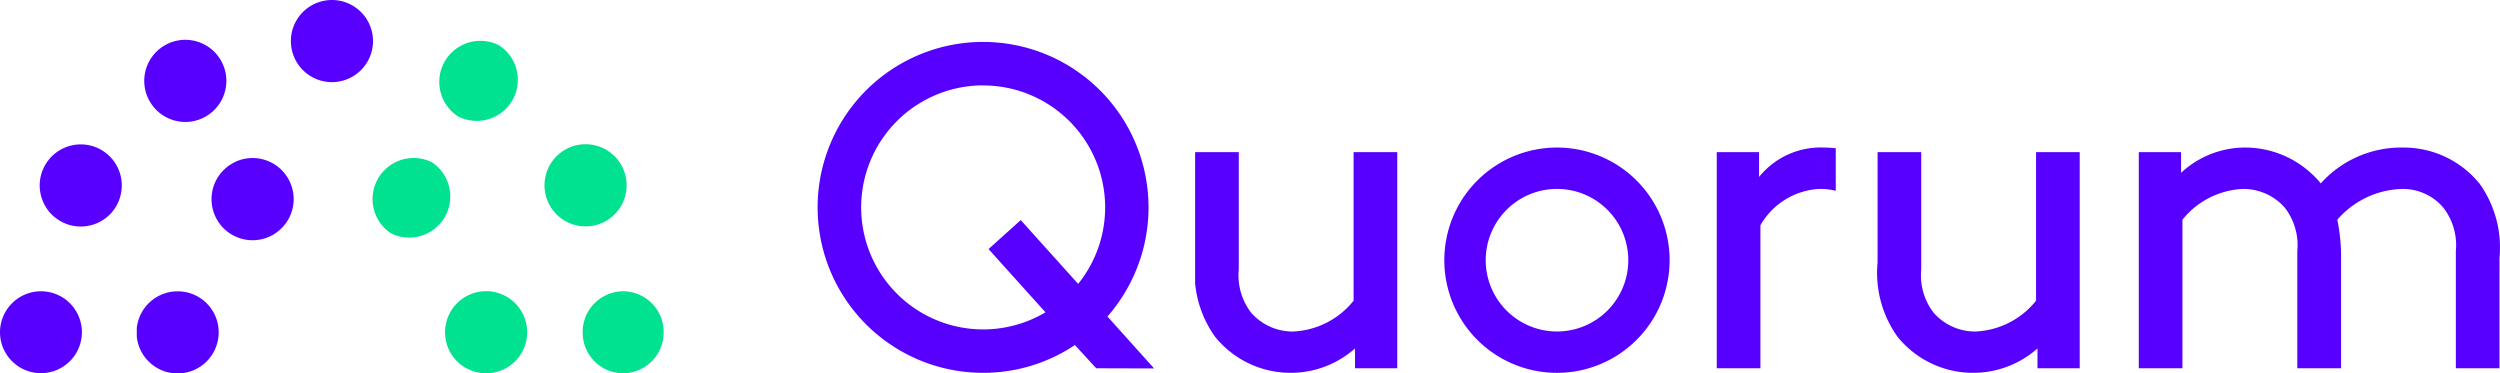<svg xmlns="http://www.w3.org/2000/svg" xmlns:xlink="http://www.w3.org/1999/xlink" width="133.937" height="20" viewBox="0 0 133.937 20"><defs><style>.a{fill:none;}.b{clip-path:url(#a);}.c{fill:#5700ff;}.d{clip-path:url(#b);}.e{clip-path:url(#c);}.f{fill:#00e290;}.g{clip-path:url(#d);}.h{clip-path:url(#e);}</style><clipPath id="a"><path class="a" d="M0,0H10.832V11.823H0Z" transform="translate(0.023 0.012)"/></clipPath><clipPath id="b"><path class="a" d="M0,0H10.832V11.823H0Z" transform="translate(0.021 0.012)"/></clipPath><clipPath id="c"><path class="a" d="M0,0H4.341V4.393H0Z" transform="translate(0.046 0.005)"/></clipPath><clipPath id="d"><path class="a" d="M0,0H4.388V4.395H0Z" transform="translate(0 0.005)"/></clipPath><clipPath id="e"><path class="a" d="M0,0H4.388V4.393H0Z" transform="translate(0.002 0.007)"/></clipPath></defs><g transform="translate(-0.067)"><g transform="translate(64.072 8.139)"><path class="a" d="M0,0H10.832V11.823H0Z" transform="translate(0.023 0.012)"/><g class="b"><path class="c" d="M1.059,9.877A5.884,5.884,0,0,1,0,5.912V0H2.339V6.281A3.287,3.287,0,0,0,3,8.6,2.955,2.955,0,0,0,5.24,9.61,4.4,4.4,0,0,0,8.49,7.96V0h2.339V11.577H8.567V10.518a5.208,5.208,0,0,1-7.509-.64" transform="translate(0.023 0.012)"/></g></g><path class="c" d="M5.736,0A4.237,4.237,0,0,0,2.265,1.576V.246H0V11.823H2.339V4.163A3.876,3.876,0,0,1,5.465,2.217a3.326,3.326,0,0,1,.911.1V.036C6.152.012,5.908,0,5.736,0" transform="translate(92.042 7.905)"/><g transform="translate(100.637 8.139)"><path class="a" d="M0,0H10.832V11.823H0Z" transform="translate(0.021 0.012)"/><g class="d"><path class="c" d="M1.059,9.877A5.884,5.884,0,0,1,0,5.912V0H2.339V6.281A3.287,3.287,0,0,0,3,8.6,2.955,2.955,0,0,0,5.24,9.61,4.4,4.4,0,0,0,8.49,7.96V0h2.339V11.577H8.567V10.518a5.208,5.208,0,0,1-7.509-.64" transform="translate(0.021 0.012)"/></g></g><path class="c" d="M2.265.246V1.355A5.035,5.035,0,0,1,5.662,0,5.242,5.242,0,0,1,9.749,1.921,5.791,5.791,0,0,1,14.155,0a5.235,5.235,0,0,1,4.111,1.946,5.884,5.884,0,0,1,1.059,3.966v5.912H16.987V5.542a3.287,3.287,0,0,0-.665-2.315,2.837,2.837,0,0,0-2.166-1.01,4.749,4.749,0,0,0-3.52,1.65,9.581,9.581,0,0,1,.2,2.044v5.912H8.493V5.542a3.287,3.287,0,0,0-.665-2.315,2.955,2.955,0,0,0-2.24-1.01,4.4,4.4,0,0,0-3.25,1.65v7.956H0V.246Z" transform="translate(114.652 7.905)"/><path class="c" d="M8.854,17.718A8.864,8.864,0,1,1,15.51,14.7l2.5,2.783-3.1-.009L13.766,16.23a8.811,8.811,0,0,1-4.912,1.488Zm0-15.4A6.537,6.537,0,1,0,12.19,14.476L9.14,11.087l1.725-1.552,3.076,3.419A6.533,6.533,0,0,0,8.854,2.322Z" transform="translate(43.888 2.256)"/><path class="c" d="M6.032,12.07a6.035,6.035,0,1,1,6.031-6.034A6.035,6.035,0,0,1,6.032,12.07Zm0-9.854A3.819,3.819,0,1,0,9.849,6.034,3.819,3.819,0,0,0,6.032,2.216Z" transform="translate(77.453 7.905)"/><g transform="translate(31.236 15.6)"><path class="a" d="M0,0H4.341V4.393H0Z" transform="translate(0.046 0.005)"/><g class="e"><path class="f" d="M2.17,0A2.183,2.183,0,0,0,0,2.2H0A2.182,2.182,0,0,0,2.17,4.393,2.185,2.185,0,0,0,4.341,2.2,2.183,2.183,0,0,0,2.17,0" transform="translate(0.046 0.005)"/></g></g><path class="f" d="M3.3,4.1A2.2,2.2,0,1,0,.287,3.28L.3,3.3a2.194,2.194,0,0,0,3,.8" transform="translate(29.238 7.733)"/><path class="c" d="M3.3.3a2.2,2.2,0,1,0,.8,3.006V3.3a2.2,2.2,0,0,0-.8-3" transform="translate(2.198 7.733)"/><path class="c" d="M2.2,4.4A2.2,2.2,0,1,0,1.116.287L1.079.309A2.2,2.2,0,0,0,2.2,4.4" transform="translate(7.792 2.133)"/><path class="c" d="M2.2,0a2.2,2.2,0,0,0,0,4.4h0A2.2,2.2,0,0,0,2.2,0" transform="translate(15.651)"/><path class="f" d="M1.079,4.091l.028.016A2.2,2.2,0,0,0,3.3.3,2.2,2.2,0,0,0,1.079,4.091" transform="translate(23.51 2.133)"/><g transform="translate(0.067 15.6)"><path class="a" d="M0,0H4.388V4.395H0Z" transform="translate(0 0.005)"/><g class="g"><path class="c" d="M2.236,0A2.2,2.2,0,0,0,0,2.154c0,.014,0,.031,0,.045A2.194,2.194,0,1,0,2.236,0" transform="translate(0 0.005)"/></g></g><path class="f" d="M2.2,0A2.2,2.2,0,0,0,0,2.2H0A2.2,2.2,0,1,0,2.2,0" transform="translate(23.91 15.6)"/><path class="c" d="M3.294,4.1A2.2,2.2,0,0,0,1.108.292L1.1.3A2.2,2.2,0,1,0,3.3,4.1" transform="translate(11.522 8.4)"/><path class="f" d="M1.1,4.1A2.2,2.2,0,0,0,3.3.3L3.289.293A2.2,2.2,0,0,0,1.1,4.1" transform="translate(19.914 8.4)"/><g transform="translate(7.393 15.6)"><path class="a" d="M0,0H4.388V4.393H0Z" transform="translate(0.002 0.007)"/><g class="h"><path class="c" d="M2.194,0A2.2,2.2,0,1,0,4.388,2.2h0A2.193,2.193,0,0,0,2.194,0" transform="translate(0.002 0.007)"/></g></g></g></svg>